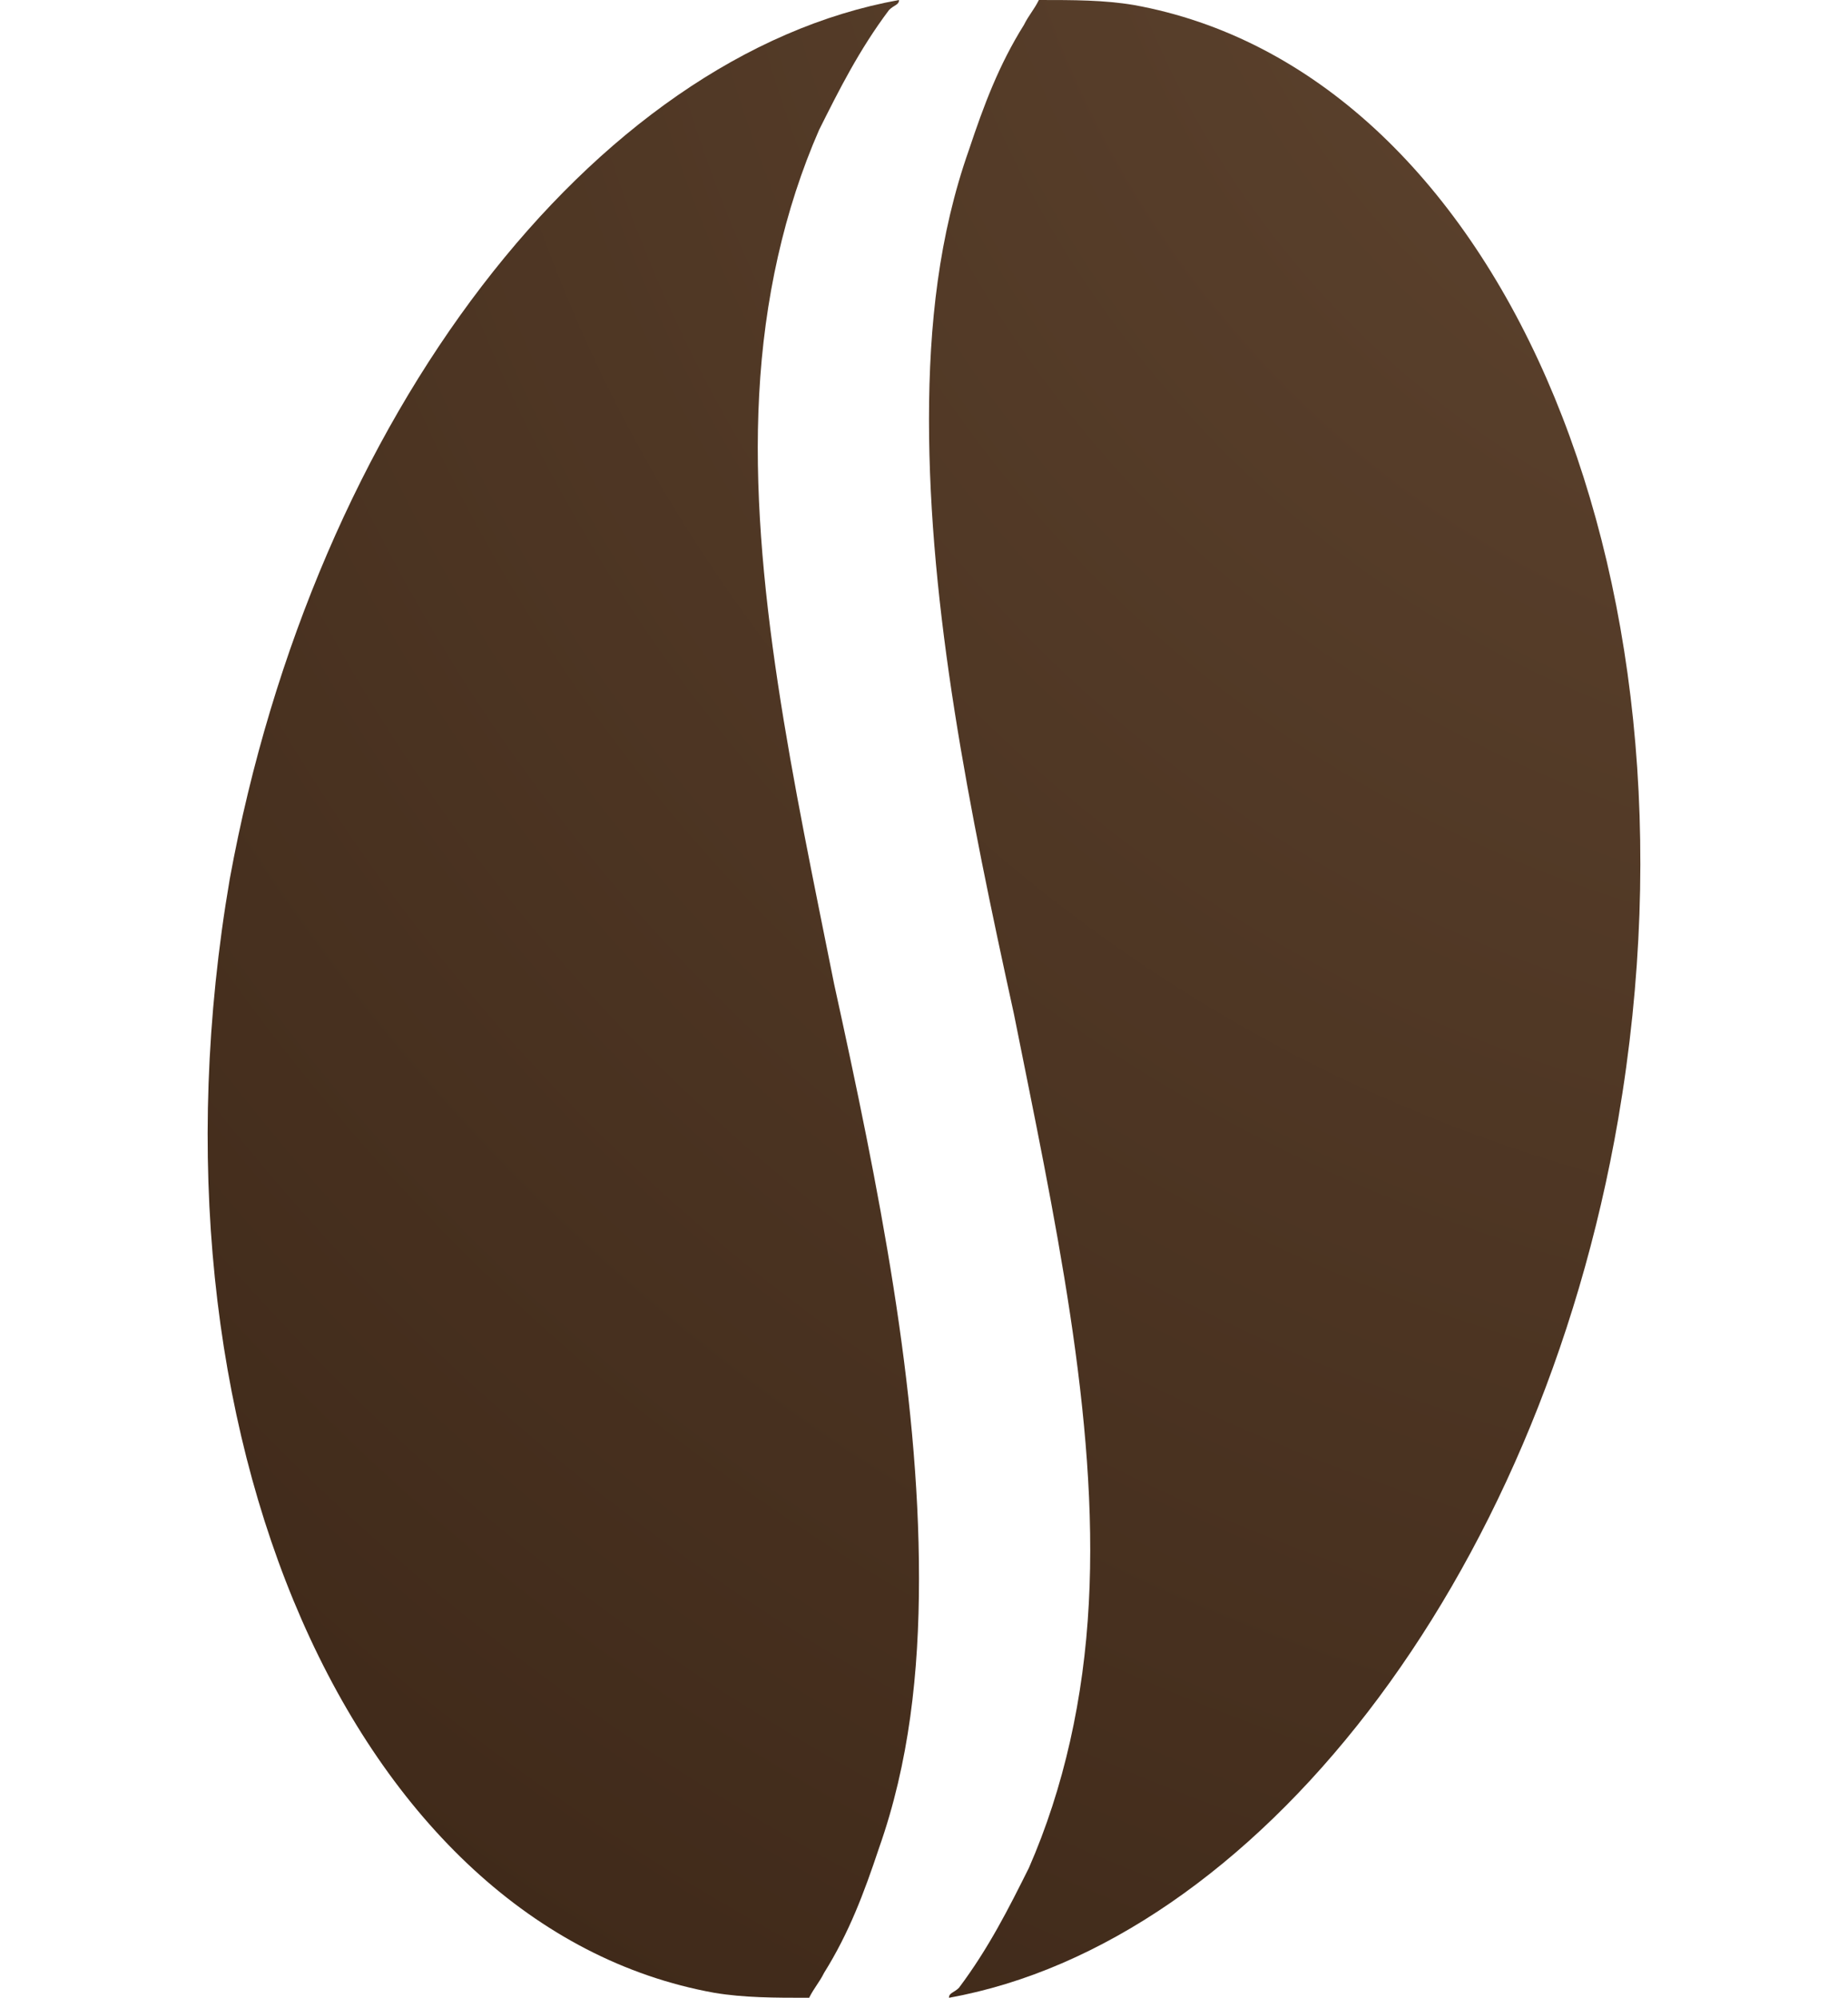 <?xml version="1.0" encoding="utf-8"?>
<!-- Generator: Adobe Illustrator 25.4.1, SVG Export Plug-In . SVG Version: 6.00 Build 0)  -->
<svg version="1.1" id="Calque_1" xmlns="http://www.w3.org/2000/svg" xmlns:xlink="http://www.w3.org/1999/xlink" x="0px" y="0px"
	 viewBox="0 0 37 40" style="enable-background:new 0 0 37 40;" xml:space="preserve">
<style type="text/css">
	.st0{fill:url(#SVGID_1_);}
	.st1{fill:url(#SVGID_00000011715025883629668720000001681134579557202563_);}
</style>
<g>
	
		<radialGradient id="SVGID_1_" cx="35.643" cy="-9.3" r="63.074" gradientTransform="matrix(0.985 0.171 -0.171 0.985 3.754 -3.796)" gradientUnits="userSpaceOnUse">
		<stop  offset="0" style="stop-color:#634832"/>
		<stop  offset="1" style="stop-color:#3A2516"/>
	</radialGradient>
	<path class="st0" d="M22.7,0.1C22.1,0,21.5,0,20.8,0c-0.1,0.2-0.2,0.3-0.3,0.5c-0.5,0.8-0.8,1.6-1.1,2.5c-0.6,1.7-0.8,3.5-0.8,5.4
		c0,3.8,0.8,7.8,1.7,11.9c0.8,4,1.7,8.1,1.5,11.8c-0.1,1.9-0.5,3.7-1.2,5.3c-0.4,0.8-0.8,1.6-1.4,2.4C19.1,39.9,19,39.9,19,40
		c6.1-1.1,11.8-8.3,13.4-17.6C34.3,11.3,29.9,1.4,22.7,0.1z"/>
	
		<radialGradient id="SVGID_00000080192608980600120640000003517823413241797256_" cx="35.759" cy="-8.634" r="63.074" gradientTransform="matrix(0.985 0.171 -0.171 0.985 3.754 -3.796)" gradientUnits="userSpaceOnUse">
		<stop  offset="0" style="stop-color:#634832"/>
		<stop  offset="1" style="stop-color:#3A2516"/>
	</radialGradient>
	<path style="fill:url(#SVGID_00000080192608980600120640000003517823413241797256_);" d="M14.3,39.9c0.6,0.1,1.2,0.1,1.9,0.1
		c0.1-0.2,0.2-0.3,0.3-0.5c0.5-0.8,0.8-1.6,1.1-2.5c0.6-1.7,0.8-3.5,0.8-5.4c0-3.8-0.8-7.8-1.7-11.9c-0.8-4-1.7-8.1-1.5-11.8
		c0.1-1.9,0.5-3.7,1.2-5.3c0.4-0.8,0.8-1.6,1.4-2.4C17.9,0.1,18,0.1,18,0C11.9,1.1,6.3,8.3,4.6,17.6C2.7,28.7,7.1,38.6,14.3,39.9z"
		/>
</g>
</svg>
